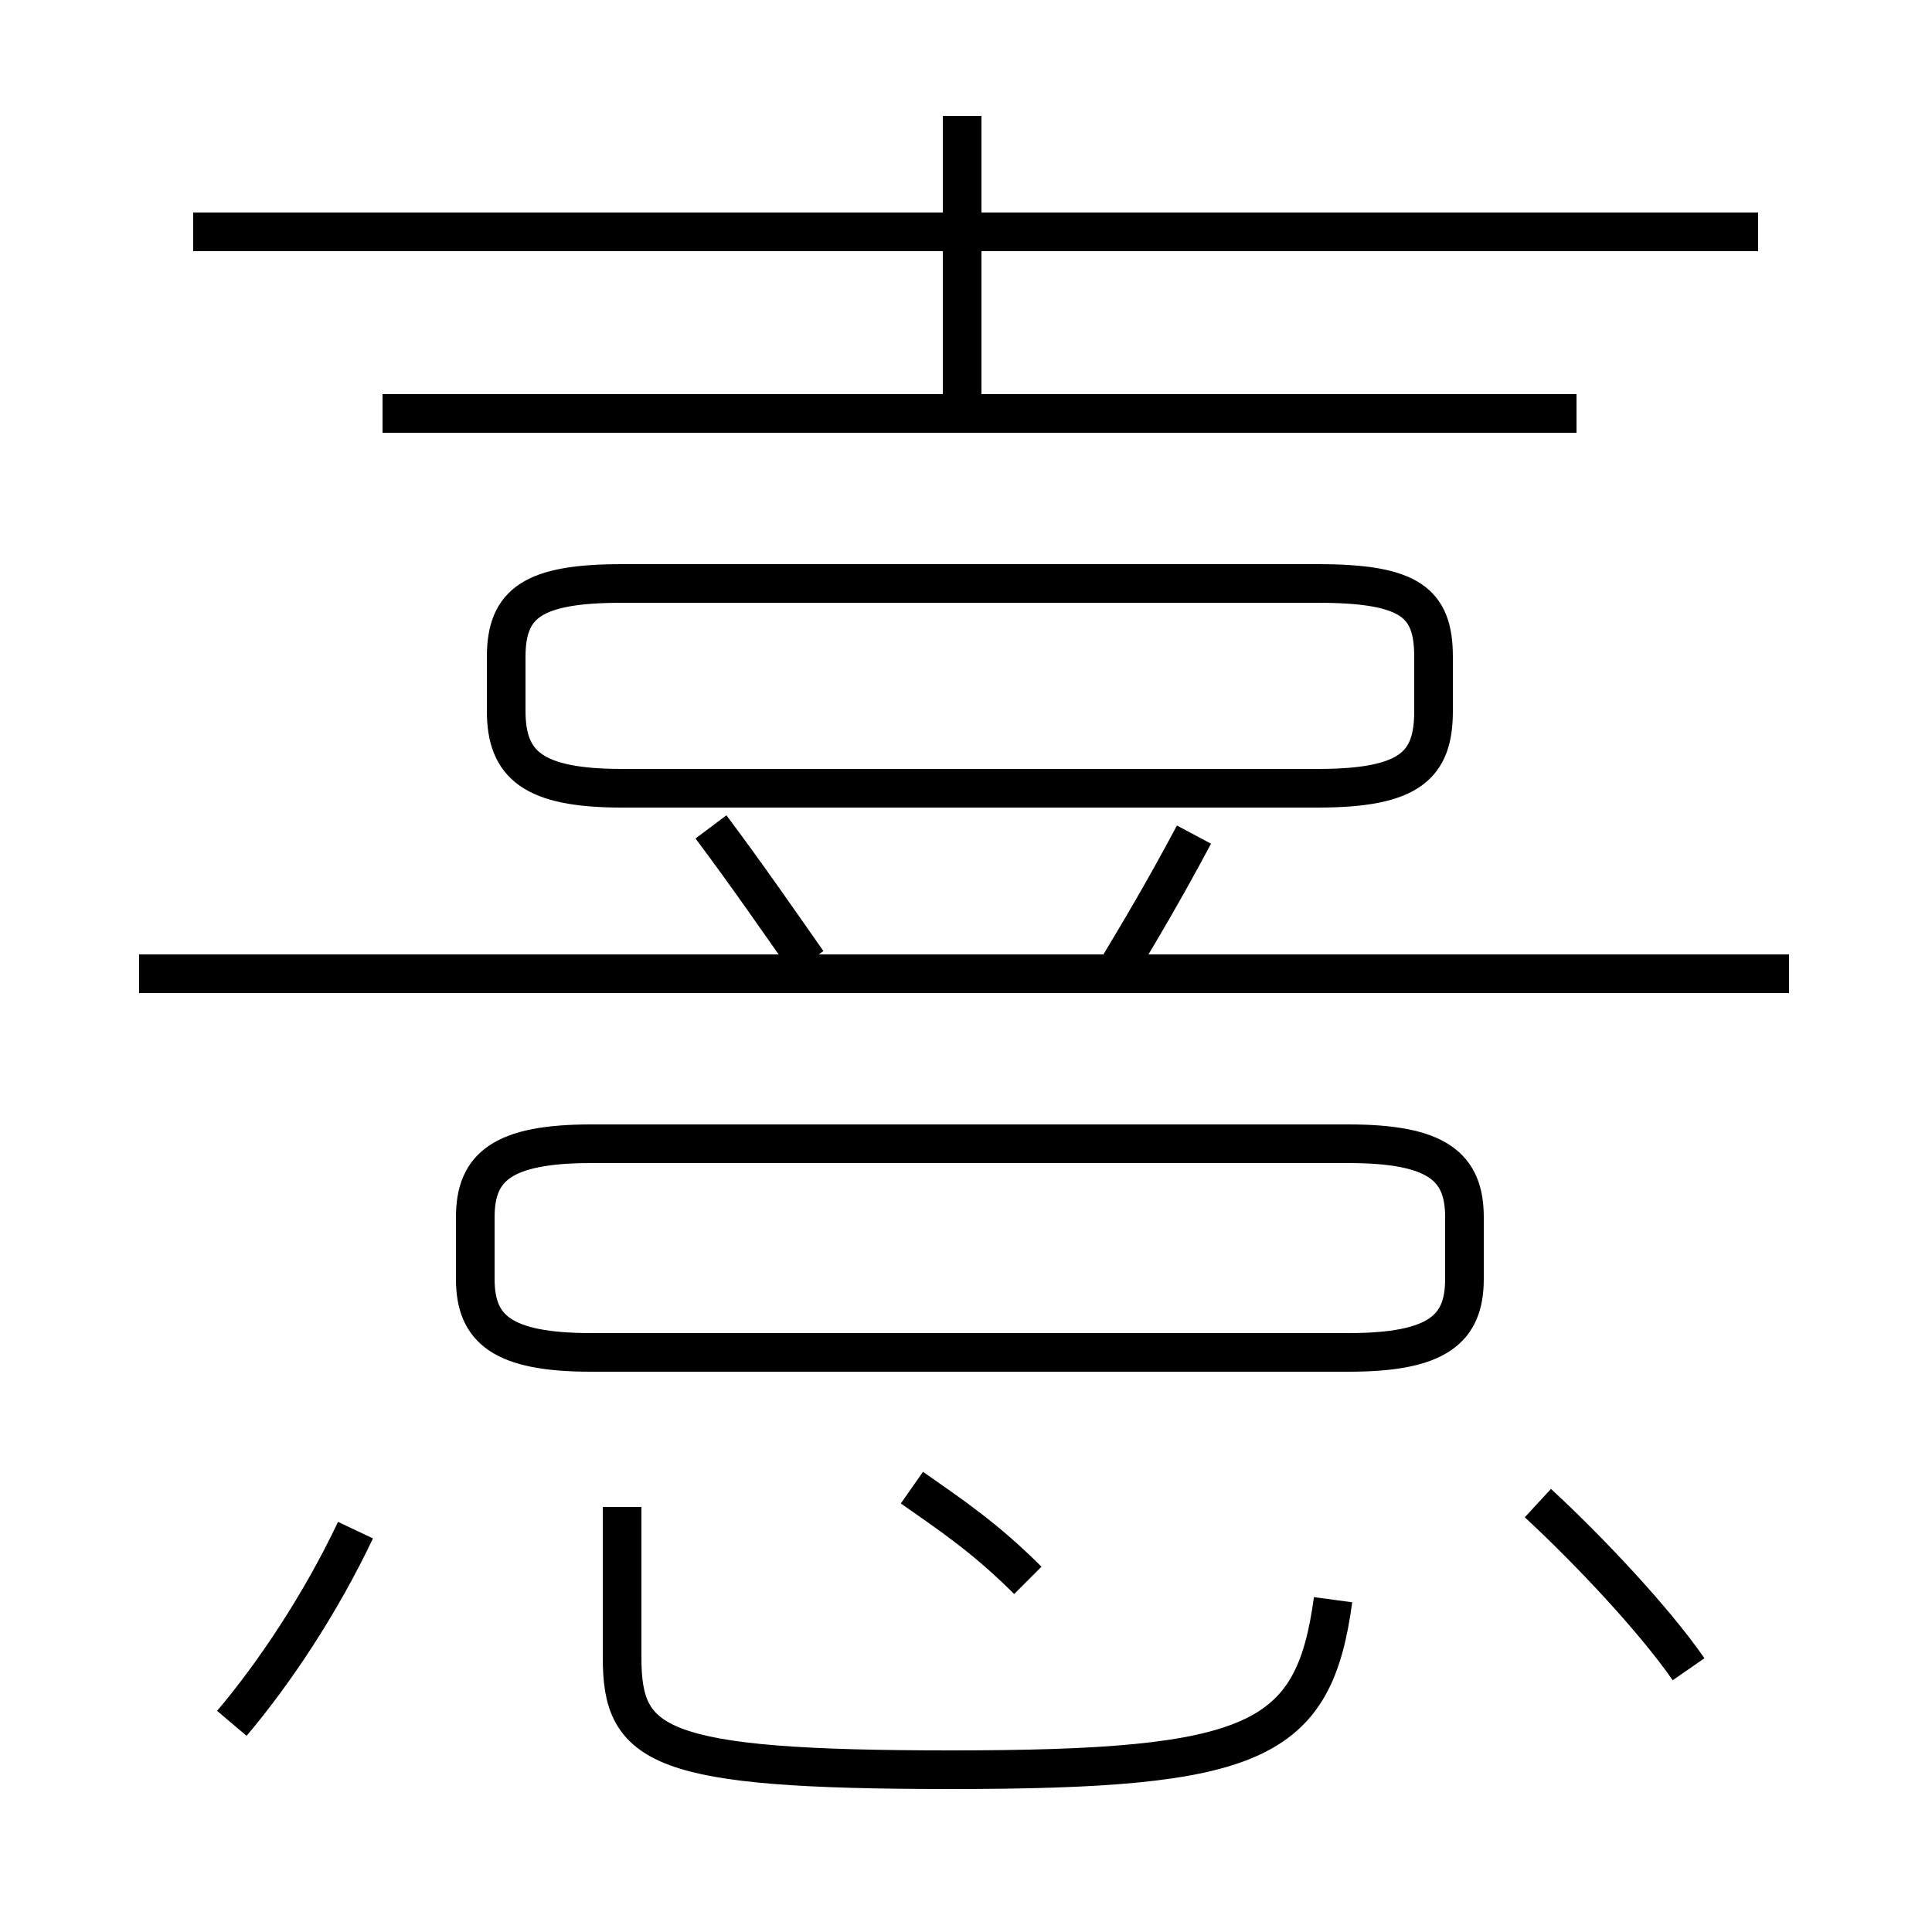 <?xml version='1.0' encoding='utf8'?>
<svg viewBox="0.0 -44.0 50.0 50.0" version="1.1" xmlns="http://www.w3.org/2000/svg">
<rect x="0.0" y="-44.0" width="50.0" height="50.0" fill="#808080" stroke="none"/>
<rect x="-1000" y="-1000" width="2000" height="2000" stroke="white" fill="white"/>
<g style="fill:none; stroke:#000000;  stroke-width:1">
<path d="M 46.3 18.8 L 3.6 18.8 M 16.1 23.6 L 34.1 23.6 C 36.5 23.6 37.1 24.2 37.1 25.6 L 37.1 27.0 C 37.1 28.4 36.5 28.9 34.1 28.9 L 16.1 28.9 C 13.8 28.9 13.1 28.4 13.1 27.0 L 13.1 25.6 C 13.1 24.2 13.8 23.6 16.1 23.6 Z M 28.9 18.9 C 29.5 19.9 30.1 20.9 30.9 22.4 M 18.4 22.6 C 19.3 21.4 20.2 20.1 20.9 19.1 M 34.9 14.4 L 15.3 14.4 C 13.0 14.4 12.3 13.8 12.3 12.5 L 12.3 10.9 C 12.3 9.6 13.0 9.0 15.3 9.0 L 34.9 9.0 C 37.2 9.0 37.9 9.6 37.9 10.9 L 37.9 12.5 C 37.9 13.8 37.2 14.4 34.9 14.4 Z M 40.8 33.3 L 9.9 33.3 M 24.9 33.3 L 24.9 41.0 M 45.5 38.0 L 5.0 38.0 M 16.1 5.0 L 16.1 1.1 C 16.1 -1.2 17.0 -1.8 24.6 -1.8 C 32.5 -1.8 34.0 -1.1 34.5 2.6 M 6.0 -0.6 C 7.1 0.7 8.3 2.5 9.2 4.4 M 43.7 0.8 C 42.8 2.1 41.1 3.9 39.8 5.1 M 26.6 3.1 C 25.5 4.2 24.6 4.8 23.6 5.5 " transform="scale(1, -1)" />
</g>
</svg>